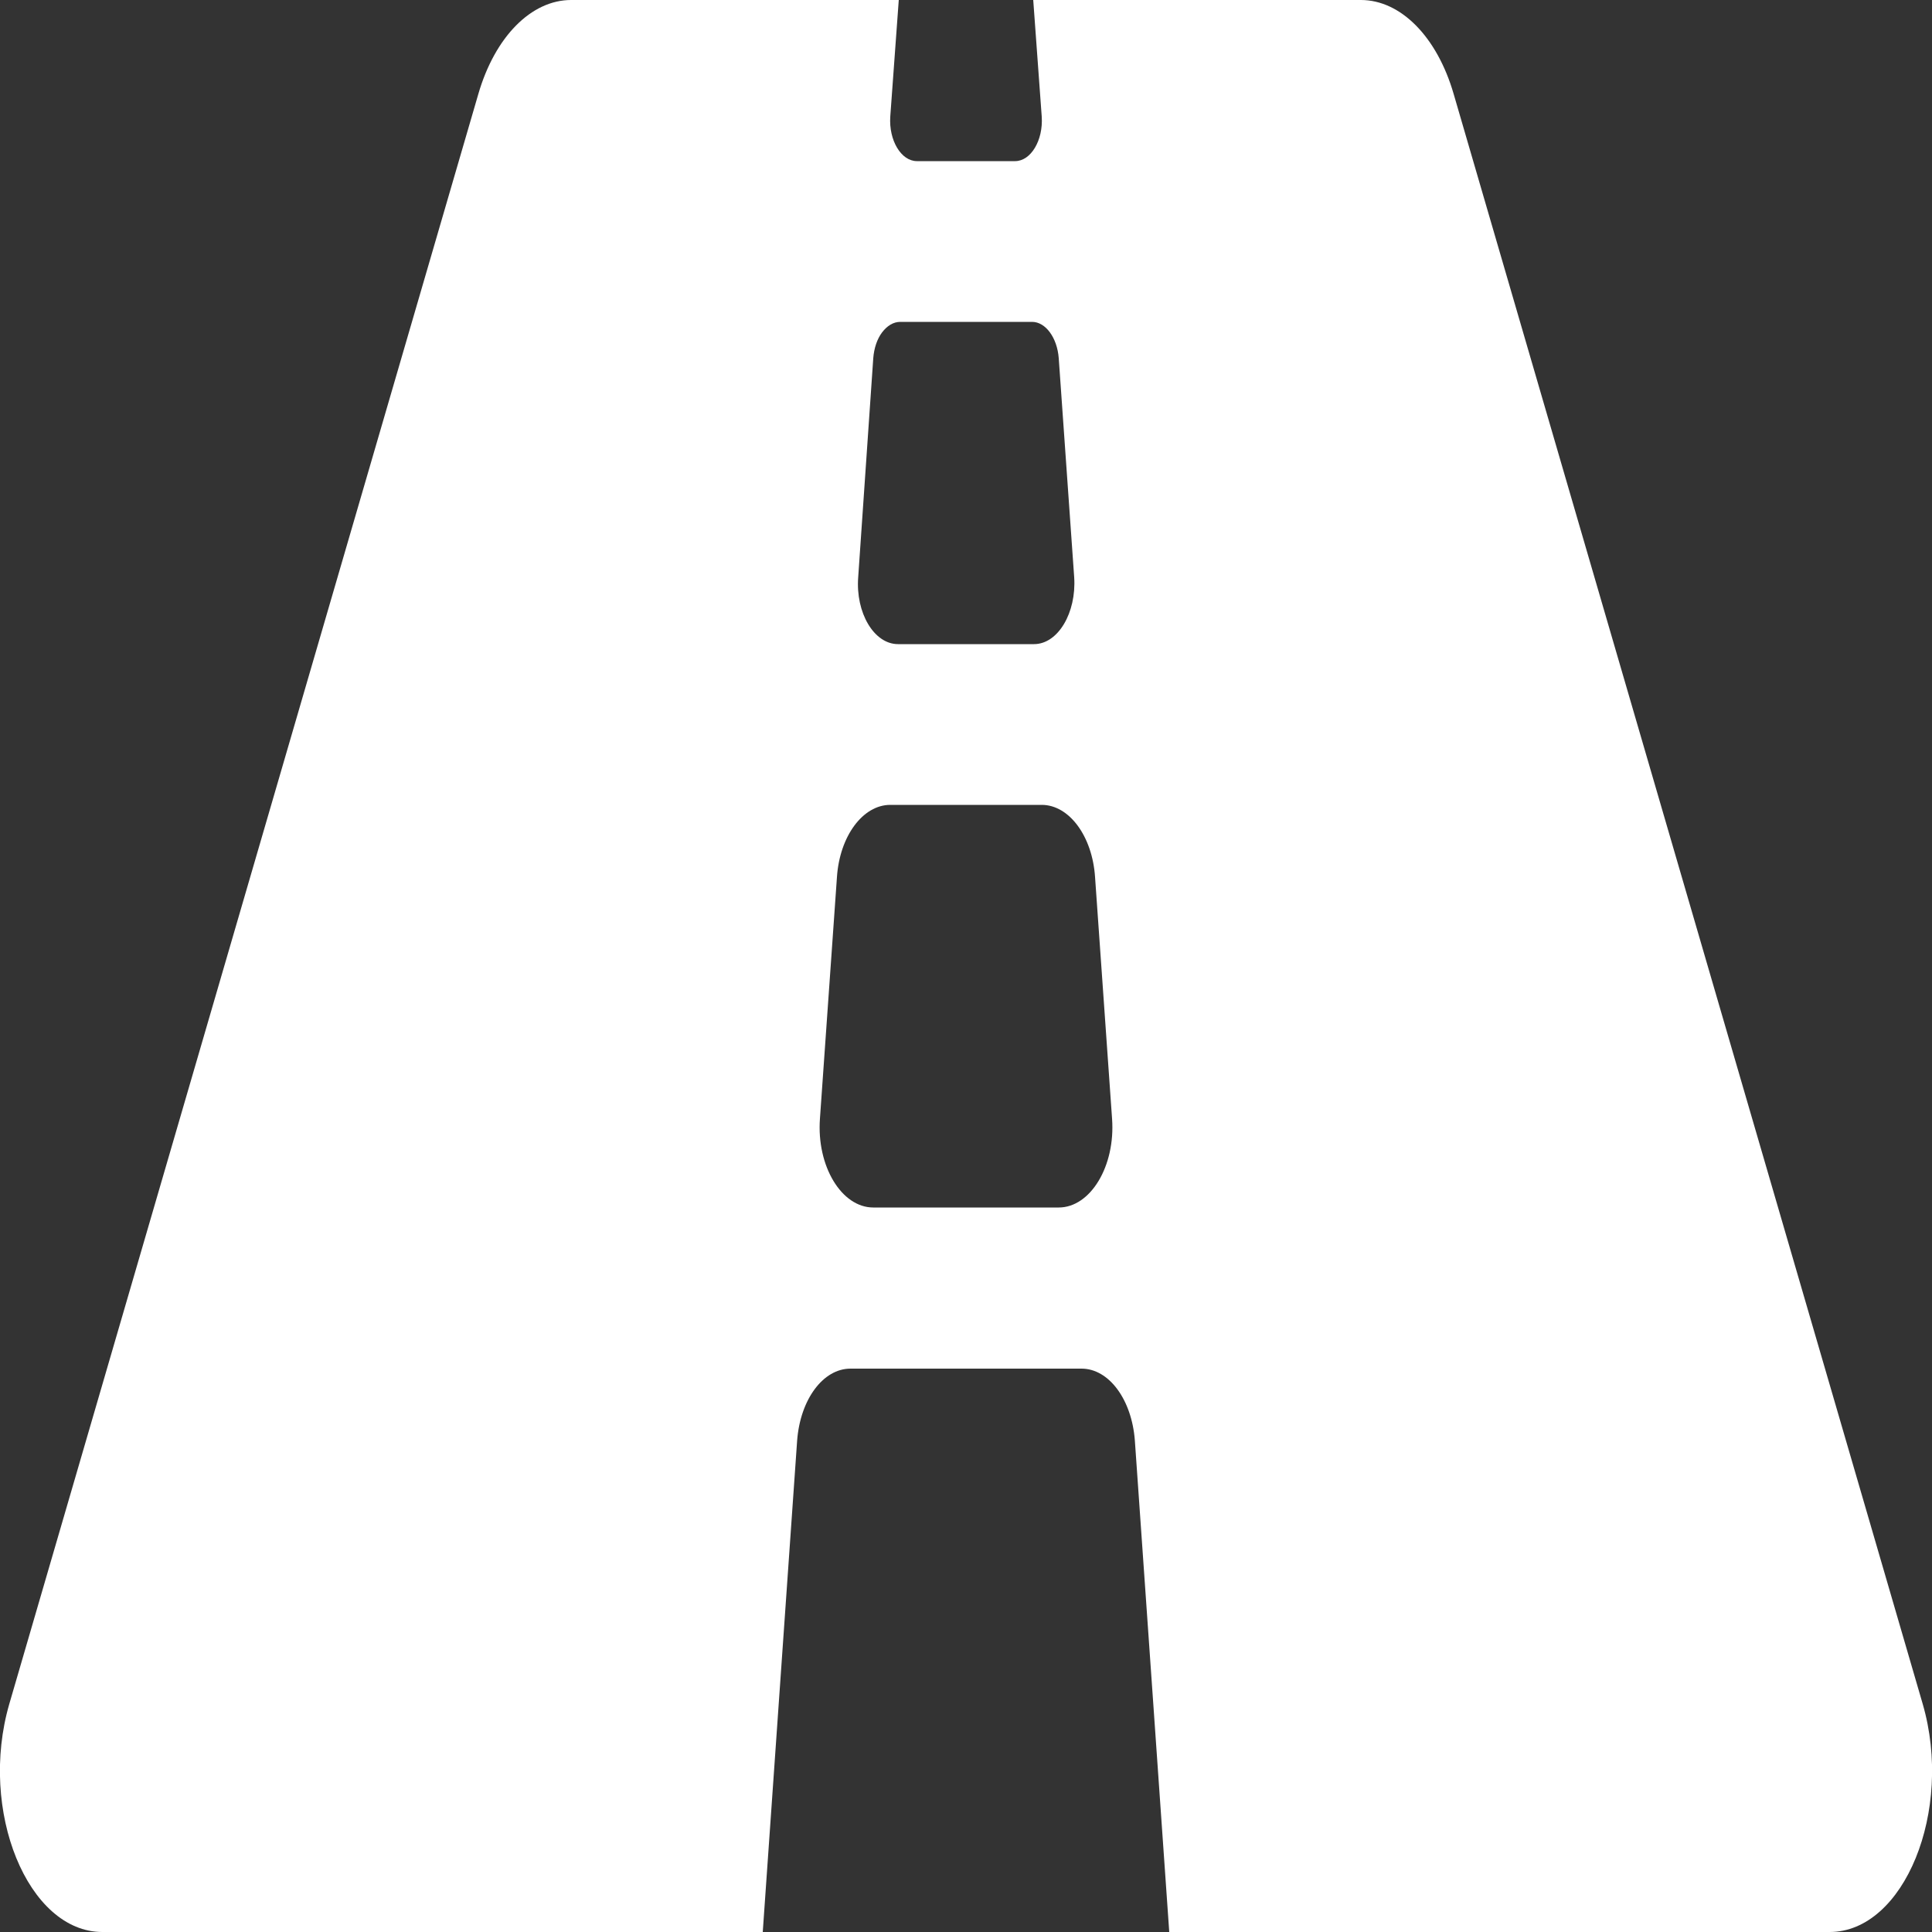 <svg width="5" height="5" viewBox="0 0 5 5" fill="none" xmlns="http://www.w3.org/2000/svg">
<rect x="0" y="0" width="5" height="5" fill="#333333" stroke="none"/>
<path d="M4.976 4.41L3.762 0.243C3.719 0.095 3.625 0 3.522 0H2.674L2.696 0.302C2.7 0.363 2.668 0.417 2.627 0.417H2.373C2.332 0.417 2.3 0.363 2.304 0.302L2.326 0H1.478C1.375 0 1.281 0.095 1.238 0.243L0.024 4.41C-0.056 4.686 0.072 5 0.265 5H1.974L2.063 3.728C2.071 3.622 2.13 3.542 2.201 3.542H2.799C2.87 3.542 2.929 3.622 2.937 3.728L3.026 5H4.735C4.928 5 5.056 4.686 4.976 4.41ZM2.26 0.927C2.262 0.901 2.27 0.877 2.283 0.86C2.296 0.843 2.312 0.833 2.33 0.833H2.671C2.706 0.833 2.736 0.874 2.74 0.927L2.78 1.494C2.786 1.586 2.738 1.667 2.676 1.667H2.324C2.262 1.667 2.214 1.586 2.221 1.494L2.26 0.927V0.927ZM2.74 3.125H2.26C2.178 3.125 2.113 3.018 2.122 2.895L2.166 2.27C2.173 2.164 2.233 2.083 2.304 2.083H2.696C2.767 2.083 2.827 2.164 2.834 2.27L2.878 2.895C2.887 3.018 2.822 3.125 2.74 3.125V3.125Z" fill="white"/>
</svg>
